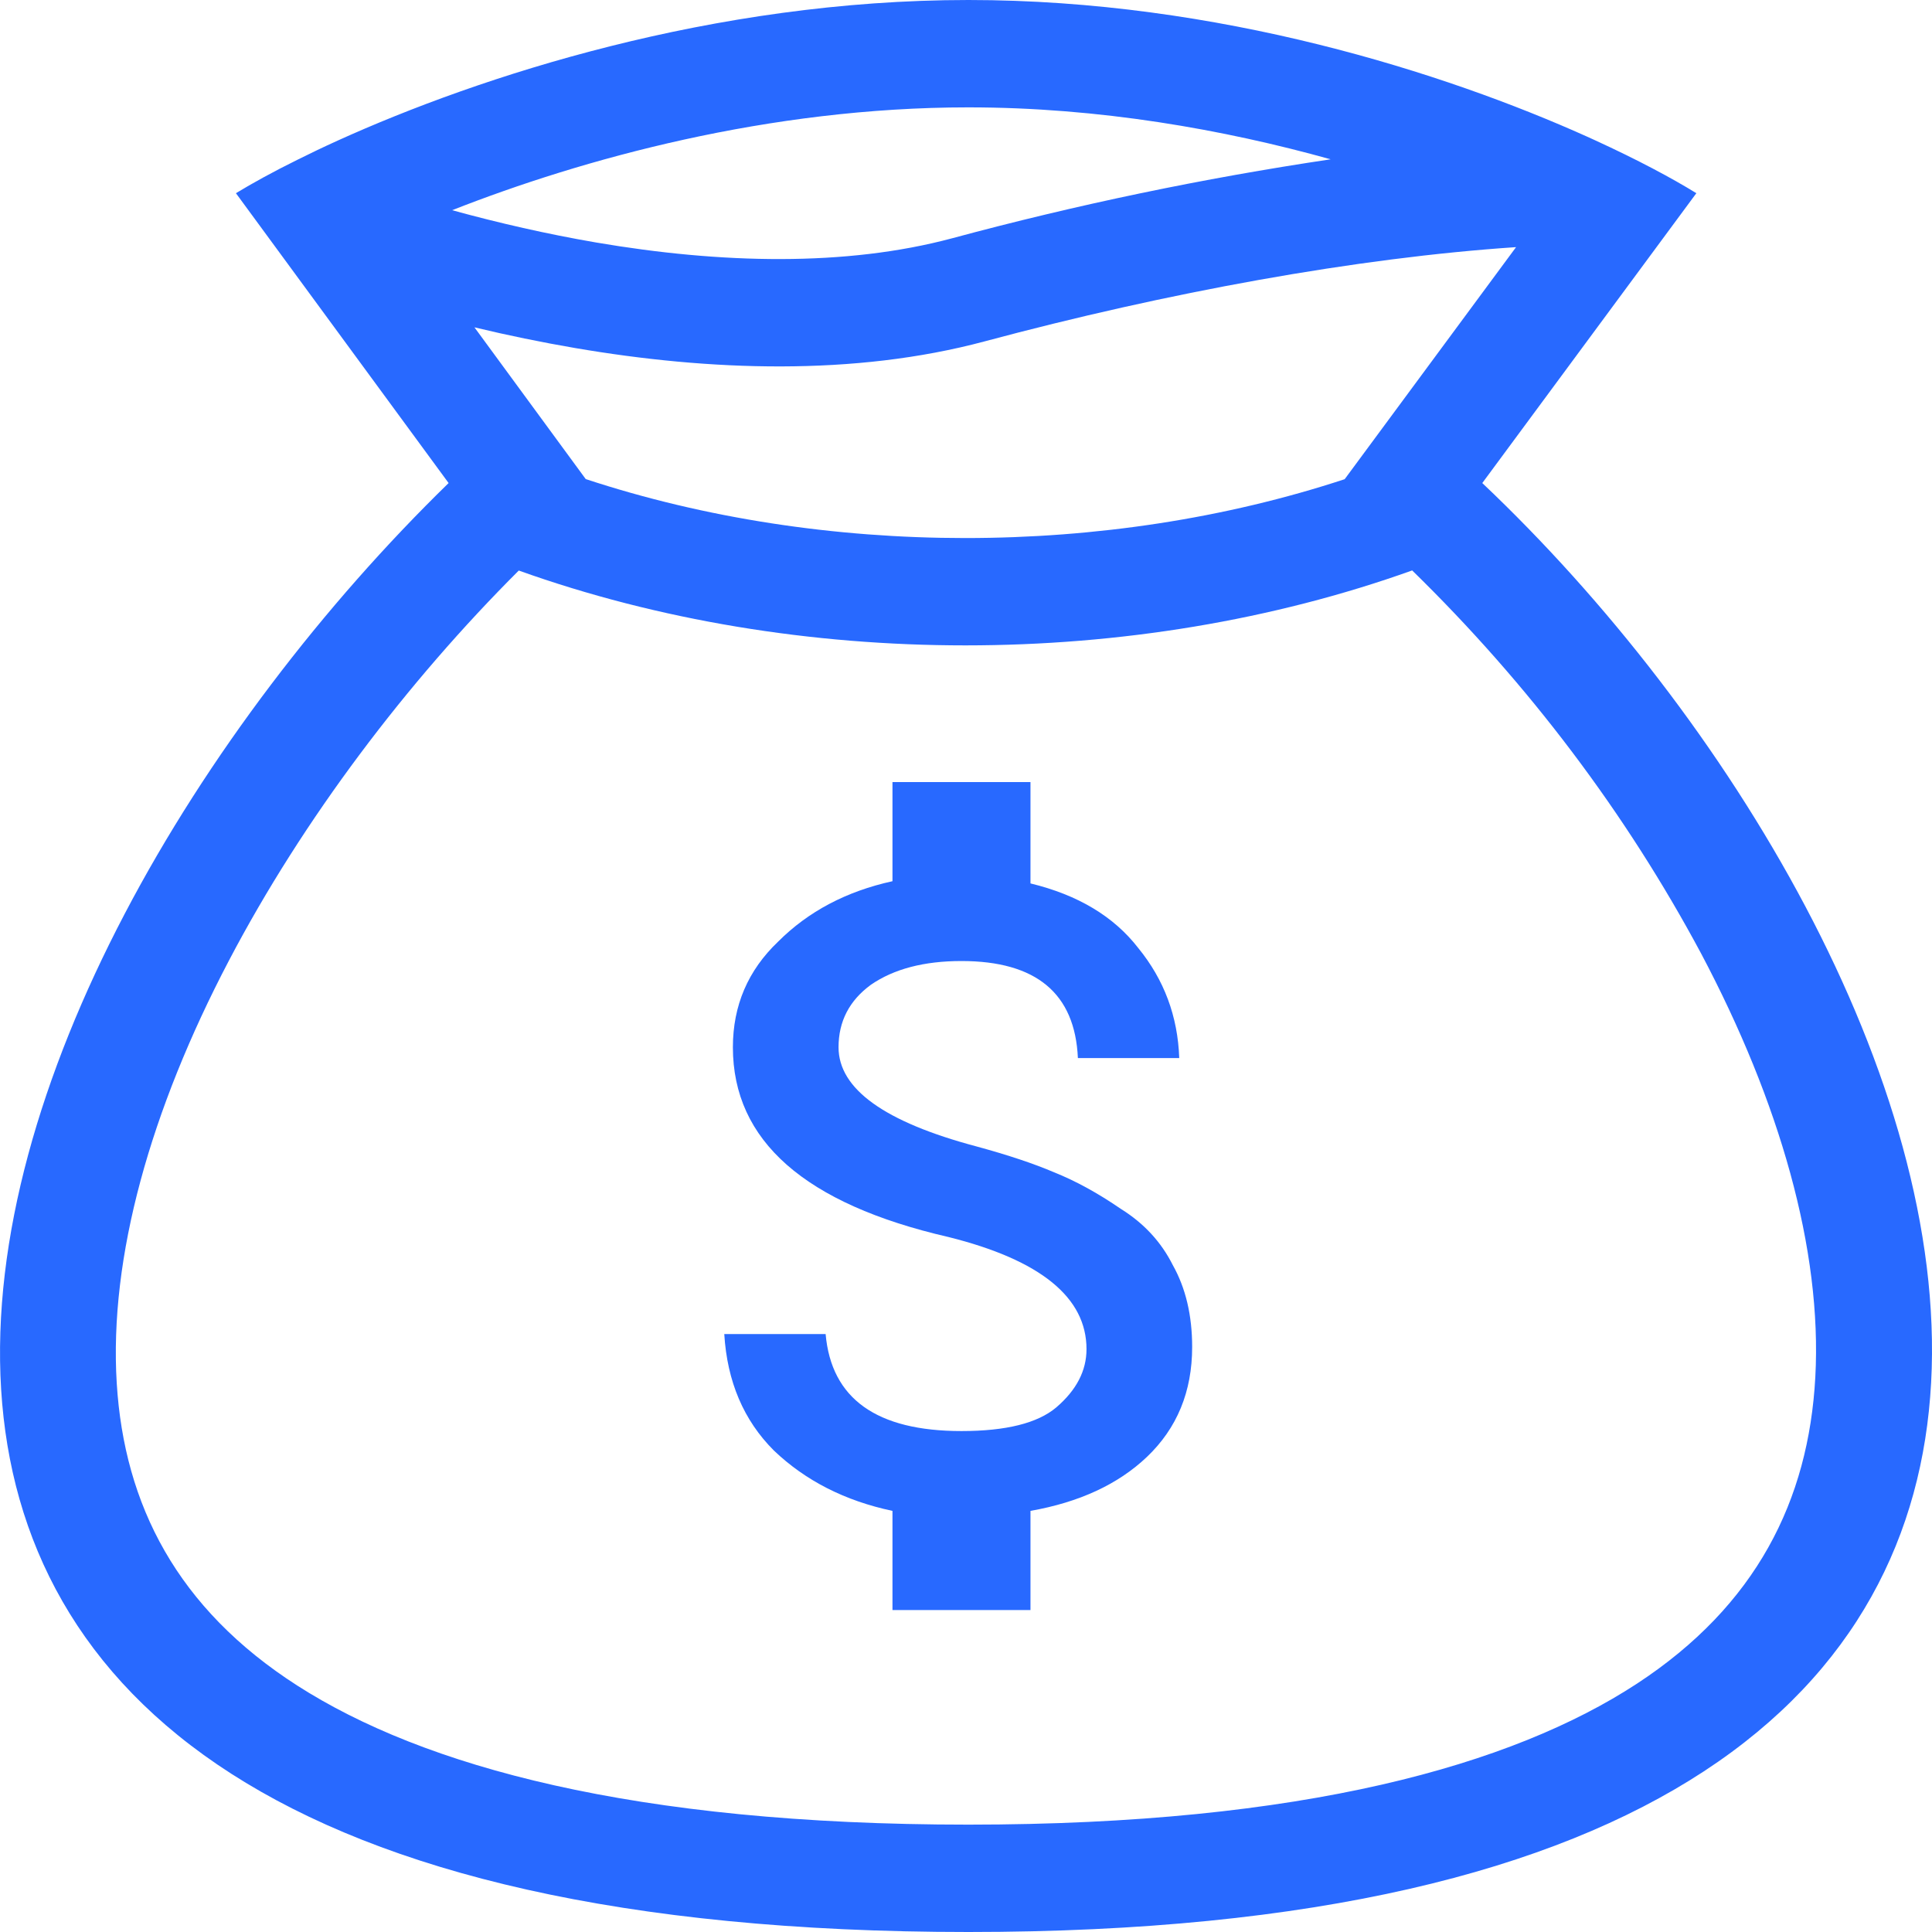 <svg width="35" height="35" viewBox="0 0 35 35" fill="none" xmlns="http://www.w3.org/2000/svg">
<path fill-rule="evenodd" clip-rule="evenodd" d="M6.115 2.548C8.691 1.381 12.918 0 17.544 0C22.073 0 26.188 1.323 28.751 2.475L28.896 2.541C29.668 2.895 30.292 3.229 30.731 3.5L26.853 8.751C35.793 17.216 42.699 35 17.544 35C-7.611 35 -0.891 17.538 8.127 8.751L4.274 3.5C4.571 3.32 4.948 3.111 5.397 2.89C5.62 2.779 5.859 2.664 6.115 2.548ZM24.36 8.681L27.465 4.477C24.578 4.67 21.142 5.298 17.835 6.185C15.473 6.817 12.849 6.721 10.418 6.305C9.806 6.2 9.198 6.075 8.595 5.93L10.611 8.679C14.931 10.103 20.039 10.103 24.36 8.681ZM9.398 10.336C14.453 12.144 20.528 12.144 25.583 10.334C27.693 12.394 29.459 14.735 30.82 17.279C32.239 19.96 33.012 22.641 32.886 24.951C32.764 27.181 31.817 29.085 29.655 30.501C27.401 31.976 23.61 33.055 17.543 33.055C11.469 33.055 7.661 31.995 5.386 30.536C3.207 29.138 2.251 27.259 2.115 25.06C1.974 22.775 2.729 20.108 4.144 17.408C5.493 14.834 7.375 12.355 9.398 10.336ZM8.191 3.808C9.031 4.039 9.908 4.24 10.799 4.393C13.056 4.778 15.319 4.834 17.251 4.316C19.502 3.709 21.791 3.231 24.106 2.886C22.174 2.347 19.915 1.945 17.543 1.945C13.926 1.945 10.553 2.879 8.191 3.808Z" fill="#2869FF"/>
<path d="M17.691 20.769C18.264 20.925 18.733 21.082 19.097 21.238C19.488 21.394 19.892 21.616 20.308 21.902C20.725 22.162 21.037 22.501 21.246 22.918C21.48 23.334 21.597 23.829 21.597 24.402C21.597 25.209 21.324 25.873 20.777 26.394C20.256 26.889 19.553 27.215 18.668 27.371V29.168H16.168V27.371C15.308 27.189 14.592 26.824 14.019 26.277C13.472 25.73 13.173 25.027 13.121 24.168H14.957C15.061 25.34 15.881 25.925 17.418 25.925C18.225 25.925 18.798 25.782 19.136 25.496C19.501 25.183 19.683 24.832 19.683 24.441C19.683 23.504 18.85 22.826 17.183 22.41C14.579 21.811 13.277 20.665 13.277 18.972C13.277 18.217 13.55 17.579 14.097 17.058C14.644 16.511 15.334 16.147 16.168 15.964V14.168H18.668V16.004C19.527 16.212 20.178 16.602 20.621 17.175C21.089 17.748 21.337 18.412 21.363 19.168H19.527C19.475 17.996 18.772 17.41 17.418 17.41C16.74 17.41 16.194 17.553 15.777 17.84C15.386 18.126 15.191 18.504 15.191 18.972C15.191 19.727 16.024 20.326 17.691 20.769Z" fill="#2869FF"/>
</svg>
